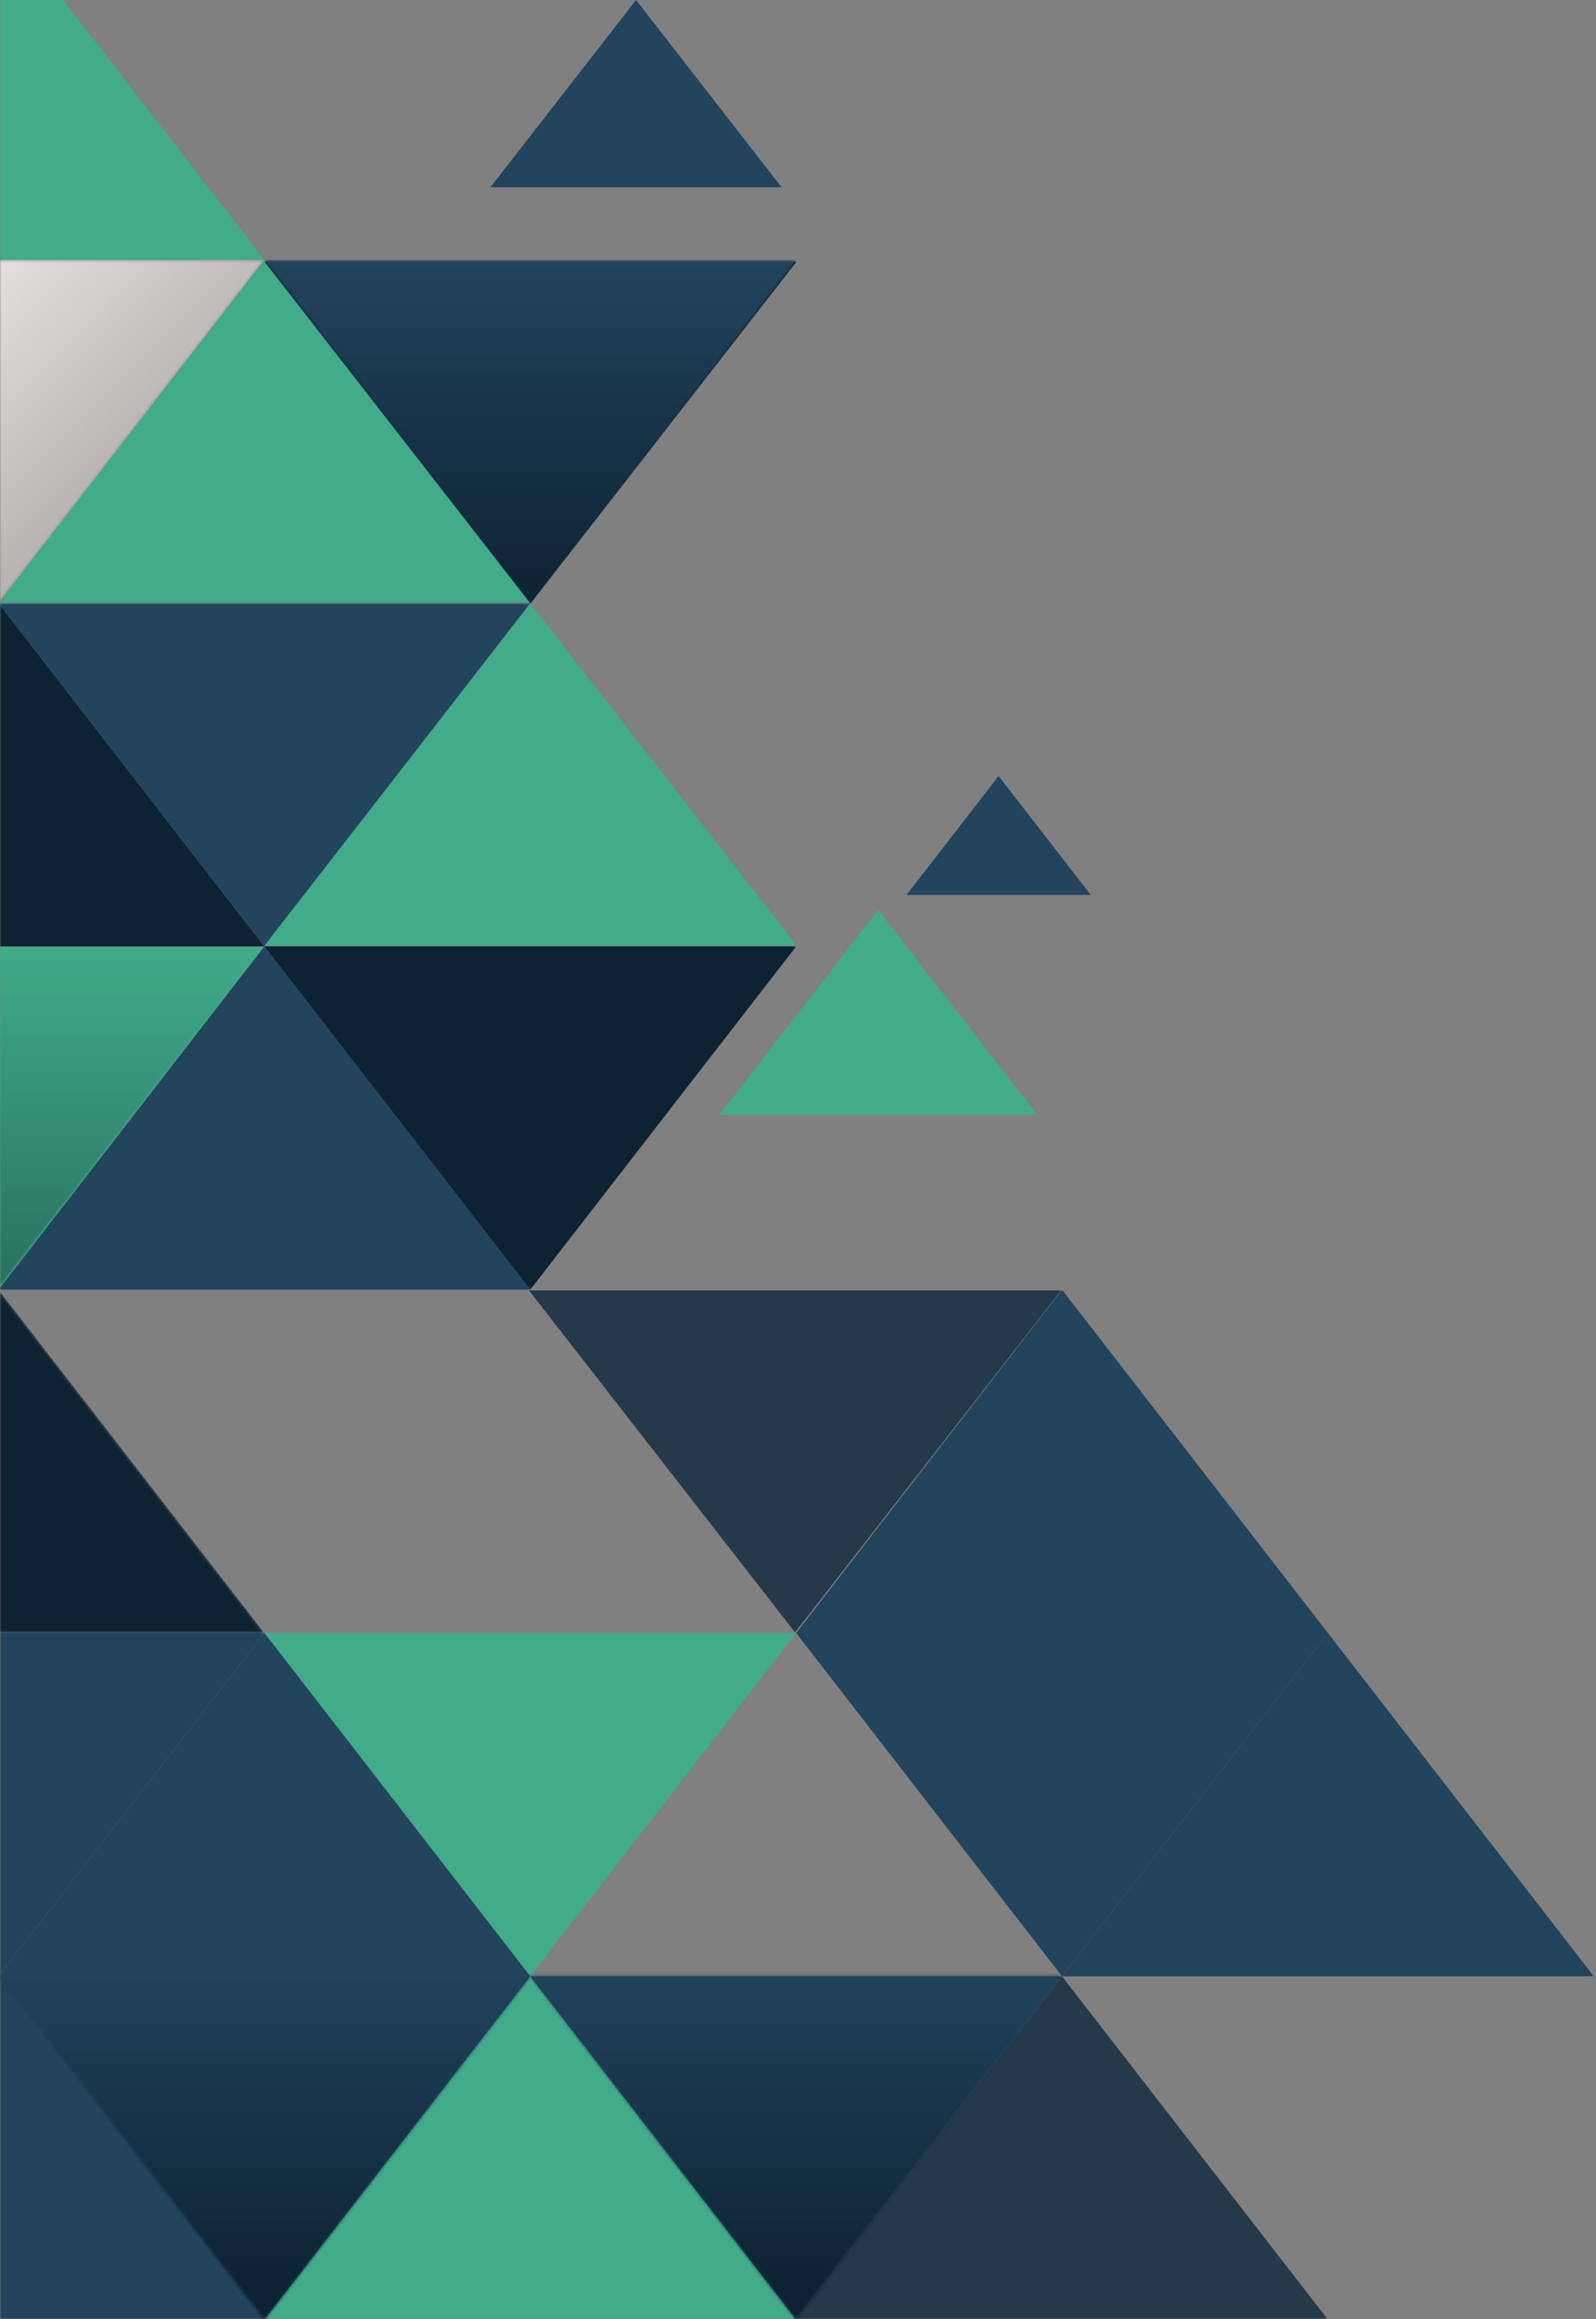 <?xml version="1.0" encoding="UTF-8"?>
<svg width="537px" height="780px" viewBox="0 0 537 780" version="1.1" xmlns="http://www.w3.org/2000/svg" xmlns:xlink="http://www.w3.org/1999/xlink">
    <rect x="0" y="0" width="537" height="780" fill="#808080" stroke="none"/>
    <!-- Generator: Sketch 56.3 (81716) - https://sketch.com -->
    <title>Artboard</title>
    <desc>Created with Sketch.</desc>
    <defs>
        <polyline id="path-1" points="179.317 115.659 0.439 115.659 89.878 0.234 179.317 115.659"></polyline>
        <polyline id="path-3" points="141.506 0.7 0.538 0.7 0.53 0.71 71.013 91.673 71.03 91.673 141.514 0.71 141.506 0.7"></polyline>
        <polygon id="path-5" points="0 0.303 446.756 0.303 446.756 462 0 462"></polygon>
        <polyline id="path-7" points="88.966 116.207 88.946 116.207 0 1.416 0 0.755 178.407 0.755 178.416 0.767 88.966 116.207"></polyline>
        <polygon id="path-9" points="0 0.408 178.408 0.408 178.408 115.851 0 115.851"></polygon>
        <polyline id="path-11" points="0 115.211 0 0.399 88.949 0.399 88.957 0.408 0 115.211"></polyline>
        <linearGradient x1="-14.927%" y1="-33.293%" x2="54.215%" y2="55.945%" id="linearGradient-13">
            <stop stop-color="#F9F5F2" offset="0%"></stop>
            <stop stop-color="#B6B3B1" offset="100%"></stop>
        </linearGradient>
        <polygon id="path-14" points="0 0 88.956 0 88.956 684.659 0 684.659"></polygon>
        <polyline id="path-16" points="88.946 115.207 0 115.207 0 0.417 88.946 115.207"></polyline>
        <linearGradient x1="-201.721%" y1="49.712%" x2="100.001%" y2="49.712%" id="linearGradient-18">
            <stop stop-color="#0D2233" offset="0%"></stop>
            <stop stop-color="#0D2233" offset="100%"></stop>
        </linearGradient>
        <polygon id="path-19" points="0 0.852 267.865 0.852 267.865 578 0 578"></polygon>
        <polygon id="path-21" points="0 0.768 536.245 0.768 536.245 347 0 347"></polygon>
        <polygon id="path-23" points="0 0.852 267.884 0.852 267.884 231.767 0 231.767"></polygon>
        <polygon id="path-25" points="88.83 116 -1.42108547e-14 1.361 -1.57772181e-30 0.667 178.375 0.667 178.364 0.681 178.378 0.699 89.036 116"></polygon>
        <linearGradient x1="10.007%" y1="85.583%" x2="10.007%" y2="100.015%" id="linearGradient-27">
            <stop stop-color="#21445D" offset="0%"></stop>
            <stop stop-color="#0D2233" offset="100%"></stop>
        </linearGradient>
        <polygon id="path-28" points="89.792 116 0.435 0.681 0.446 0.667 179.337 0.667 179.326 0.681 179.34 0.699 89.997 116"></polygon>
        <linearGradient x1="30.145%" y1="85.583%" x2="30.145%" y2="100.015%" id="linearGradient-30">
            <stop stop-color="#21445D" offset="0%"></stop>
            <stop stop-color="#0D2233" offset="100%"></stop>
        </linearGradient>
        <polyline id="path-31" points="90.408 115.852 90.408 115.852 179.887 0.437 179.874 0.418 179.884 0.404 0.993 0.404 0.982 0.418 90.408 115.852"></polyline>
        <linearGradient x1="50%" y1="-8.66190839e-05%" x2="50%" y2="100%" id="linearGradient-33">
            <stop stop-color="#21445D" offset="0%"></stop>
            <stop stop-color="#0D2233" offset="100%"></stop>
        </linearGradient>
        <polyline id="path-34" points="0 114.782 0 0.523 88.506 0.523 88.495 0.538 88.509 0.556 0 114.782"></polyline>
        <linearGradient x1="-1.066%" y1="0.001%" x2="-1.066%" y2="101.045%" id="linearGradient-36">
            <stop stop-color="#41AB8A" offset="0%"></stop>
            <stop stop-color="#28705E" offset="100%"></stop>
        </linearGradient>
        <polyline id="path-37" points="0.891 116.201 0.891 116.201 90.325 0.782 0.891 116.201"></polyline>
        <polyline id="path-39" points="179.758 116.201 0.891 116.201 90.325 0.782 179.758 116.201"></polyline>
        <polyline id="path-41" points="0.891 116.201 0.859 116.201 0.861 116.2 90.309 0.762 90.325 0.782 0.891 116.201"></polyline>
        <polyline id="path-43" points="154.818 32.449 179.796 0.214 0.897 0.214 90.347 115.652 154.818 32.449"></polyline>
        <polyline id="path-45" points="0 0.601 89.424 116 0 116 0 0.601"></polyline>
    </defs>
    <g id="Page-1" stroke="none" stroke-width="1" fill="none" fill-rule="evenodd">
        <g id="Artboard">
            <g id="Group-4" transform="translate(178, 549)">
                <mask id="mask-2" fill="white">
                    <use xlink:href="#path-1"></use>
                </mask>
                <g id="Clip-3"></g>
                <polyline id="Fill-2" mask="url(#mask-2)" points="179.317 115.659 0.439 115.659 89.878 0.234 179.317 115.659"></polyline>
            </g>
            <g id="Group-7" transform="translate(475, 573)">
                <mask id="mask-4" fill="white">
                    <use xlink:href="#path-3"></use>
                </mask>
                <g id="Clip-6"></g>
                <polyline id="Fill-5" mask="url(#mask-4)" points="141.506 0.7 0.538 0.7 0.53 0.71 71.013 91.673 71.03 91.673 141.514 0.71 141.506 0.7"></polyline>
            </g>
            <g id="Group-13" transform="translate(0, 318)">
                <mask id="mask-6" fill="white">
                    <use xlink:href="#path-5"></use>
                </mask>
                <g id="Clip-9"></g>
                <polyline id="Fill-8" fill="#41AB8A" mask="url(#mask-6)" points="88.957 231.22 178.406 346.659 178.427 346.659 267.876 231.22 267.866 231.207 88.966 231.207 88.957 231.22"></polyline>
                <polyline id="Fill-10" fill="#24394A" mask="url(#mask-6)" points="267.862 462.107 267.865 462.112 446.756 462.112 357.322 346.692 357.308 346.673 267.862 462.107"></polyline>
                <polyline id="Fill-11" fill="#41AB8A" mask="url(#mask-6)" points="-89.955 0.303 -89.963 0.314 -0.513 115.755 -0.494 115.755 88.957 0.314 88.948 0.303 -89.955 0.303"></polyline>
                <polyline id="Fill-12" fill="#22445D" mask="url(#mask-6)" points="178.407 115.755 88.957 0.314 -0.494 115.755 178.407 115.755"></polyline>
            </g>
            <g id="Group-16" transform="translate(0, 433)">
                <mask id="mask-8" fill="white">
                    <use xlink:href="#path-7"></use>
                </mask>
                <g id="Clip-15"></g>
                <polyline id="Fill-14" mask="url(#mask-8)" points="88.966 116.207 88.946 116.207 0 1.416 0 0.755 178.407 0.755 178.416 0.767 88.966 116.207"></polyline>
            </g>
            <g id="Group-19" transform="translate(0, 87)">
                <mask id="mask-10" fill="white">
                    <use xlink:href="#path-9"></use>
                </mask>
                <g id="Clip-18"></g>
                <polyline id="Fill-17" fill="#41AB8A" mask="url(#mask-10)" points="88.957 0.408 -0.496 115.851 178.408 115.851 88.957 0.408"></polyline>
            </g>
            <g id="Group-22" transform="translate(0, 87)">
                <mask id="mask-12" fill="white">
                    <use xlink:href="#path-11"></use>
                </mask>
                <g id="Clip-21"></g>
                <polyline id="Fill-20" fill="url(#linearGradient-13)" mask="url(#mask-12)" points="0 115.211 0 0.399 88.949 0.399 88.957 0.408 0 115.211"></polyline>
            </g>
            <g id="Group-26" transform="translate(0, -20)">
                <mask id="mask-15" fill="white">
                    <use xlink:href="#path-14"></use>
                </mask>
                <g id="Clip-24"></g>
                <polyline id="Fill-23" fill="#41AB8A" mask="url(#mask-15)" points="-0.503 -8.045 -89.956 107.399 88.949 107.399 -0.503 -8.045"></polyline>
                <polyline id="Fill-25" fill="#22445D" mask="url(#mask-15)" points="88.946 569.207 -89.953 569.207 -89.963 569.22 -89.963 569.221 -0.514 684.659 -0.493 684.659 88.956 569.22 88.946 569.207"></polyline>
            </g>
            <g id="Group-29" transform="translate(0, 434)">
                <mask id="mask-17" fill="white">
                    <use xlink:href="#path-16"></use>
                </mask>
                <g id="Clip-28"></g>
                <polyline id="Fill-27" fill="url(#linearGradient-18)" mask="url(#mask-17)" points="88.946 115.207 0 115.207 0 0.417 88.946 115.207"></polyline>
            </g>
            <g id="Group-33" transform="translate(0, 202)">
                <mask id="mask-20" fill="white">
                    <use xlink:href="#path-19"></use>
                </mask>
                <g id="Clip-31"></g>
                <polyline id="Fill-30" fill="#0D2333" mask="url(#mask-20)" points="-179.416 0.852 -179.423 0.861 -89.972 116.303 -89.963 116.314 -89.955 116.303 88.948 116.303 -0.504 0.861 -0.511 0.852 -179.416 0.852"></polyline>
                <polyline id="Fill-32" fill="#41AB8A" mask="url(#mask-20)" points="267.859 578.112 267.865 578.112 267.862 578.107 178.416 462.673 88.968 578.112 267.859 578.112"></polyline>
            </g>
            <polyline id="Fill-34" fill="#162E41" points="178.492 203 178.508 203 268 88.009 267.993 88 89.007 88 89 88.009 178.492 203"></polyline>
            <g id="Group-38" transform="translate(0, 433)">
                <mask id="mask-22" fill="white">
                    <use xlink:href="#path-21"></use>
                </mask>
                <g id="Clip-36"></g>
                <polyline id="Fill-35" fill="#22445D" mask="url(#mask-22)" points="382.325 199.424 357.347 231.659 536.245 231.659 446.796 116.22 382.325 199.424"></polyline>
                <polyline id="Fill-37" fill="#22445D" mask="url(#mask-22)" points="446.796 116.22 446.785 116.207 357.336 0.768 267.887 116.207 267.881 116.214 267.886 116.207 267.866 116.207 267.876 116.22 357.325 231.659 178.406 231.659 88.957 116.22 -0.493 231.659 -0.514 231.659 -0.504 231.673 -89.952 347.112 88.945 347.112 88.957 347.126 88.968 347.112 178.416 231.673 267.862 347.107 357.308 231.673 357.322 231.692 357.336 231.673 357.346 231.66 357.347 231.66 357.347 231.659 446.796 116.22"></polyline>
            </g>
            <polyline id="Fill-39" fill="#24394A" points="267.49 549 267.51 549 357 434.012 356.991 434 178.01 434 178 434.012 267.49 549"></polyline>
            <polyline id="Fill-40" fill="#0D2333" points="88.49 549.494 88.5 549.506 88.51 549.494 88.49 549.494"></polyline>
            <polyline id="Fill-41" fill="#22445D" points="366.998 301 367 301 336 261 305 301 366.998 301"></polyline>
            <polyline id="Fill-42" fill="#22445D" points="262.997 63 263 63 214 0 165 63 262.997 63"></polyline>
            <polyline id="Fill-43" fill="#0D2333" points="267.507 87.496 267.493 87.496 267.5 87.504 267.507 87.496"></polyline>
            <polyline id="Fill-44" fill="#0D2333" points="536.5 664.507 536.511 664.493 536.489 664.493 536.5 664.507"></polyline>
            <polyline id="Fill-45" fill="#0D2333" points="446.51 549.494 446.49 549.494 446.5 549.506 446.51 549.494"></polyline>
            <polyline id="Fill-46" fill="#0D2333" points="88.507 87.496 88.493 87.496 88.5 87.504 88.507 87.496"></polyline>
            <polyline id="Fill-47" fill="#0D2333" points="357.509 433.494 357.491 433.494 357.5 433.506 357.509 433.494"></polyline>
            <g id="Group-51" transform="translate(0, 202)">
                <mask id="mask-24" fill="white">
                    <use xlink:href="#path-23"></use>
                </mask>
                <g id="Clip-49"></g>
                <polyline id="Fill-48" fill="#0D2333" mask="url(#mask-24)" points="267.868 116.303 88.948 116.303 88.957 116.314 178.407 231.755 178.416 231.767 178.426 231.755 267.876 116.314 267.884 116.303 267.867 116.303 267.868 116.303"></polyline>
                <polyline id="Fill-50" fill="#22445D" mask="url(#mask-24)" points="-0.496 0.852 -0.504 0.861 88.948 116.303 178.408 0.852 -0.496 0.852"></polyline>
            </g>
            <polyline id="Fill-52" fill="#41AB8A" points="178.479 203 89 318 268 318 178.479 203"></polyline>
            <g id="Group-55" transform="translate(0, 664)">
                <mask id="mask-26" fill="white">
                    <use xlink:href="#path-25"></use>
                </mask>
                <g id="Clip-54"></g>
                <polygon id="Fill-53" fill="url(#linearGradient-27)" mask="url(#mask-26)" points="0 116 888.666 116 888.666 -684 0 -684"></polygon>
            </g>
            <g id="Group-58" transform="translate(178, 664)">
                <mask id="mask-29" fill="white">
                    <use xlink:href="#path-28"></use>
                </mask>
                <g id="Clip-57"></g>
                <polygon id="Fill-56" fill="url(#linearGradient-30)" mask="url(#mask-29)" points="-178 116 710.666 116 710.666 -684 -178 -684"></polygon>
            </g>
            <g id="Group-61" transform="translate(88, 87)">
                <mask id="mask-32" fill="white">
                    <use xlink:href="#path-31"></use>
                </mask>
                <g id="Clip-60"></g>
                <polyline id="Fill-59" fill="url(#linearGradient-33)" mask="url(#mask-32)" points="90.408 115.852 90.408 115.852 179.887 0.437 179.874 0.418 179.884 0.404 0.993 0.404 0.982 0.418 90.408 115.852"></polyline>
            </g>
            <g id="Group-64" transform="translate(0, 318)">
                <mask id="mask-35" fill="white">
                    <use xlink:href="#path-34"></use>
                </mask>
                <g id="Clip-63"></g>
                <polyline id="Fill-62" fill="url(#linearGradient-36)" mask="url(#mask-35)" points="0 114.782 0 0.523 88.506 0.523 88.495 0.538 88.509 0.556 0 114.782"></polyline>
            </g>
            <g id="Group-67" transform="translate(267, 433)">
                <mask id="mask-38" fill="white">
                    <use xlink:href="#path-37"></use>
                </mask>
                <g id="Clip-66"></g>
                <polyline id="Fill-65" mask="url(#mask-38)" points="0.891 116.201 0.891 116.201 90.325 0.782 0.891 116.201"></polyline>
            </g>
            <g id="Group-70" transform="translate(267, 433)">
                <mask id="mask-40" fill="white">
                    <use xlink:href="#path-39"></use>
                </mask>
                <g id="Clip-69"></g>
                <polyline id="Fill-68" mask="url(#mask-40)" points="179.758 116.201 0.891 116.201 90.325 0.782 179.758 116.201"></polyline>
            </g>
            <g id="Group-73" transform="translate(267, 433)">
                <mask id="mask-42" fill="white">
                    <use xlink:href="#path-41"></use>
                </mask>
                <g id="Clip-72"></g>
                <polyline id="Fill-71" mask="url(#mask-42)" points="0.891 116.201 0.859 116.201 0.861 116.2 90.309 0.762 90.325 0.782 0.891 116.201"></polyline>
            </g>
            <g id="Group-76" transform="translate(267, 549)">
                <mask id="mask-44" fill="white">
                    <use xlink:href="#path-43"></use>
                </mask>
                <g id="Clip-75"></g>
                <polyline id="Fill-74" mask="url(#mask-44)" points="154.818 32.449 179.796 0.214 0.897 0.214 90.347 115.652 154.818 32.449"></polyline>
            </g>
            <polyline id="Fill-77" fill="#41AB8A" points="295.5 306 242.005 374.994 242 375 349 375 295.5 306"></polyline>
            <g id="Group-80" transform="translate(0, 670)">
                <mask id="mask-46" fill="white">
                    <use xlink:href="#path-45"></use>
                </mask>
                <g id="Clip-79"></g>
                <polyline id="Fill-78" mask="url(#mask-46)" points="0 0.601 89.424 116 0 116 0 0.601"></polyline>
            </g>
        </g>
    </g>
</svg>